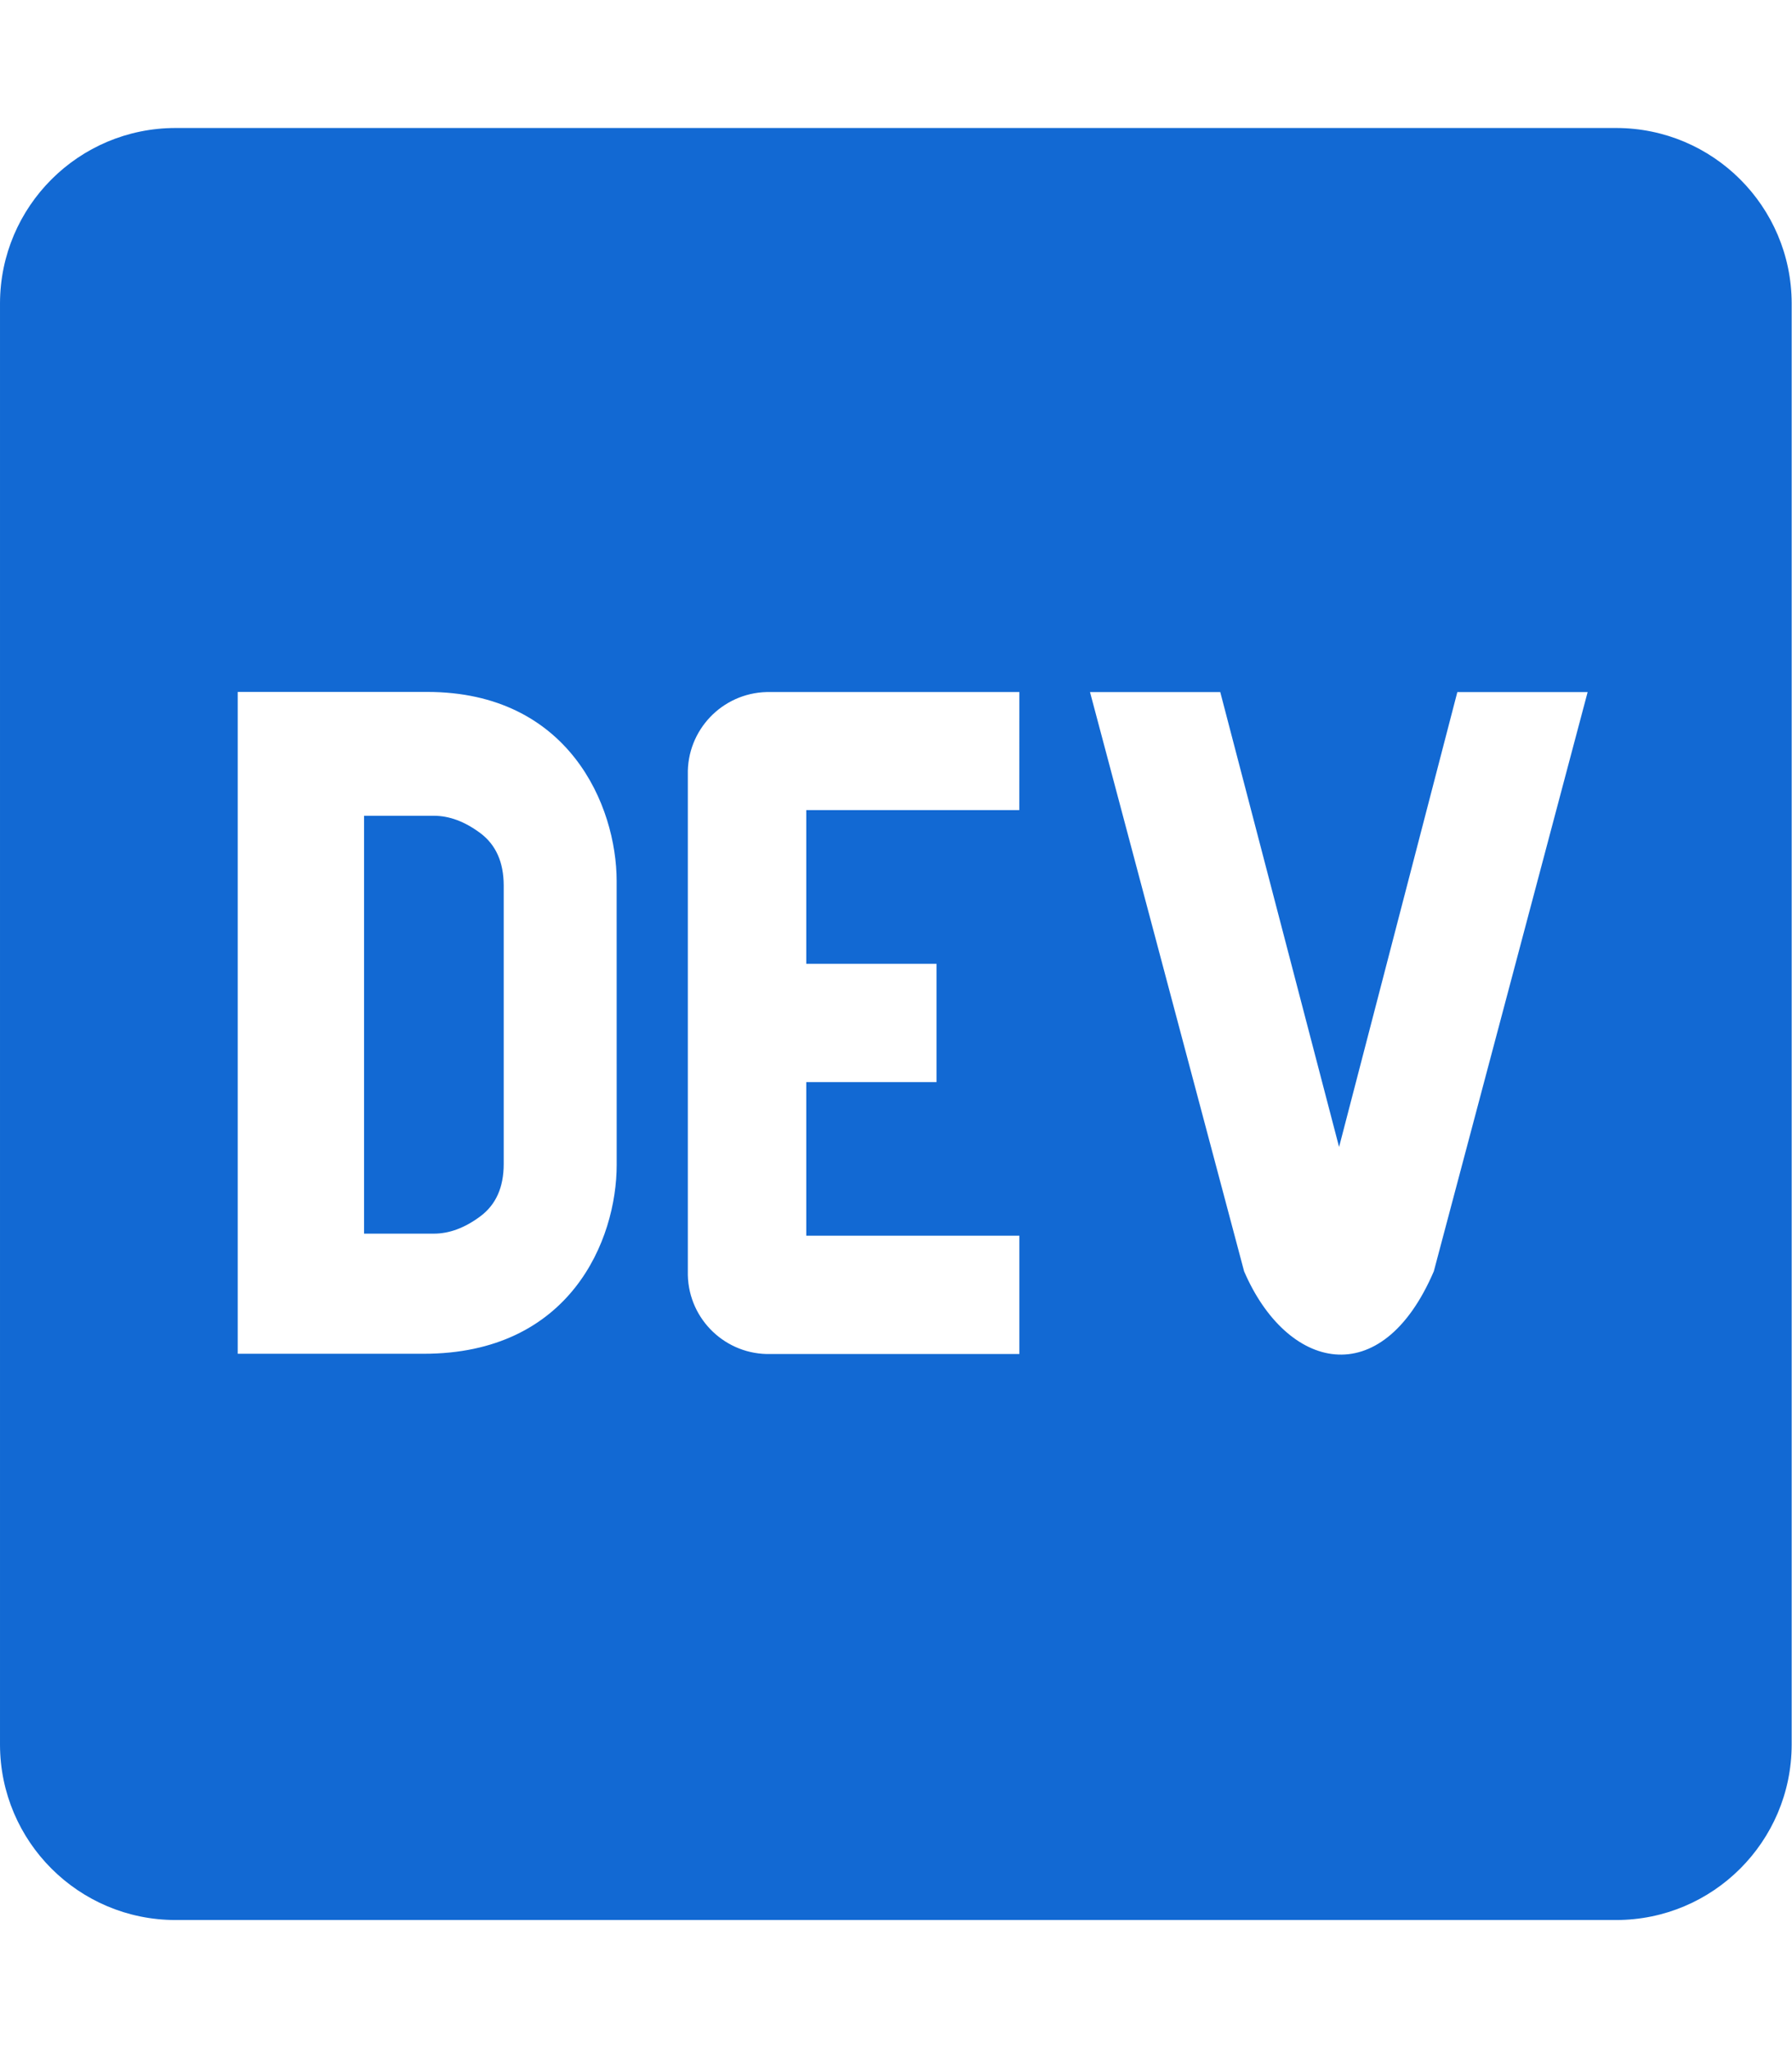 <?xml version="1.0" encoding="UTF-8" standalone="no"?><!DOCTYPE svg PUBLIC "-//W3C//DTD SVG 1.1//EN" "http://www.w3.org/Graphics/SVG/1.1/DTD/svg11.dtd"><svg width="100%" height="100%" viewBox="0 0 1867 2134" version="1.1" xmlns="http://www.w3.org/2000/svg" xmlns:xlink="http://www.w3.org/1999/xlink" xml:space="preserve" xmlns:serif="http://www.serif.com/" style="fill-rule:evenodd;clip-rule:evenodd;stroke-linejoin:round;stroke-miterlimit:2;"><path d="M500.5,867.875c-16.167,-12.083 -32.375,-18.125 -48.542,-18.125l-72.666,0l-0,435.292l72.708,-0c16.167,-0 32.375,-6.042 48.542,-18.125c16.166,-12.084 24.25,-30.209 24.25,-54.417l-0,-290.208c-0.042,-24.167 -8.167,-42.334 -24.292,-54.417Zm1183.25,-734.542l-1500.83,0c-100.834,0 -182.667,81.625 -182.917,182.5l0,1501.67c0.25,100.875 82.083,182.5 182.917,182.5l1500.83,0c100.875,0 182.667,-81.625 182.917,-182.5l-0,-1501.67c-0.25,-100.875 -82.084,-182.5 -182.917,-182.5Zm-1041.25,1079.96c0,78.375 -48.375,197.125 -201.5,196.875l-193.333,-0l-0,-689.417l197.416,0c147.667,0 197.334,118.583 197.375,197l0.042,295.542Zm419.5,-369.417l-222,0l0,160.083l135.708,0l0,123.209l-135.708,-0l0,160.041l222.042,0l-0,123.209l-259.084,-0c-46.5,1.208 -85.166,-35.542 -86.333,-82.042l0,-521.292c-1.125,-46.458 35.667,-85.041 82.125,-86.208l263.292,0l-0.042,123Zm431.833,480.375c-55,128.125 -153.541,102.625 -197.666,0l-160.542,-603.333l135.708,-0l123.792,473.833l123.208,-473.833l135.75,-0l-160.25,603.333Z" style="fill:#1269d3;fill-rule:nonzero;"/></svg>